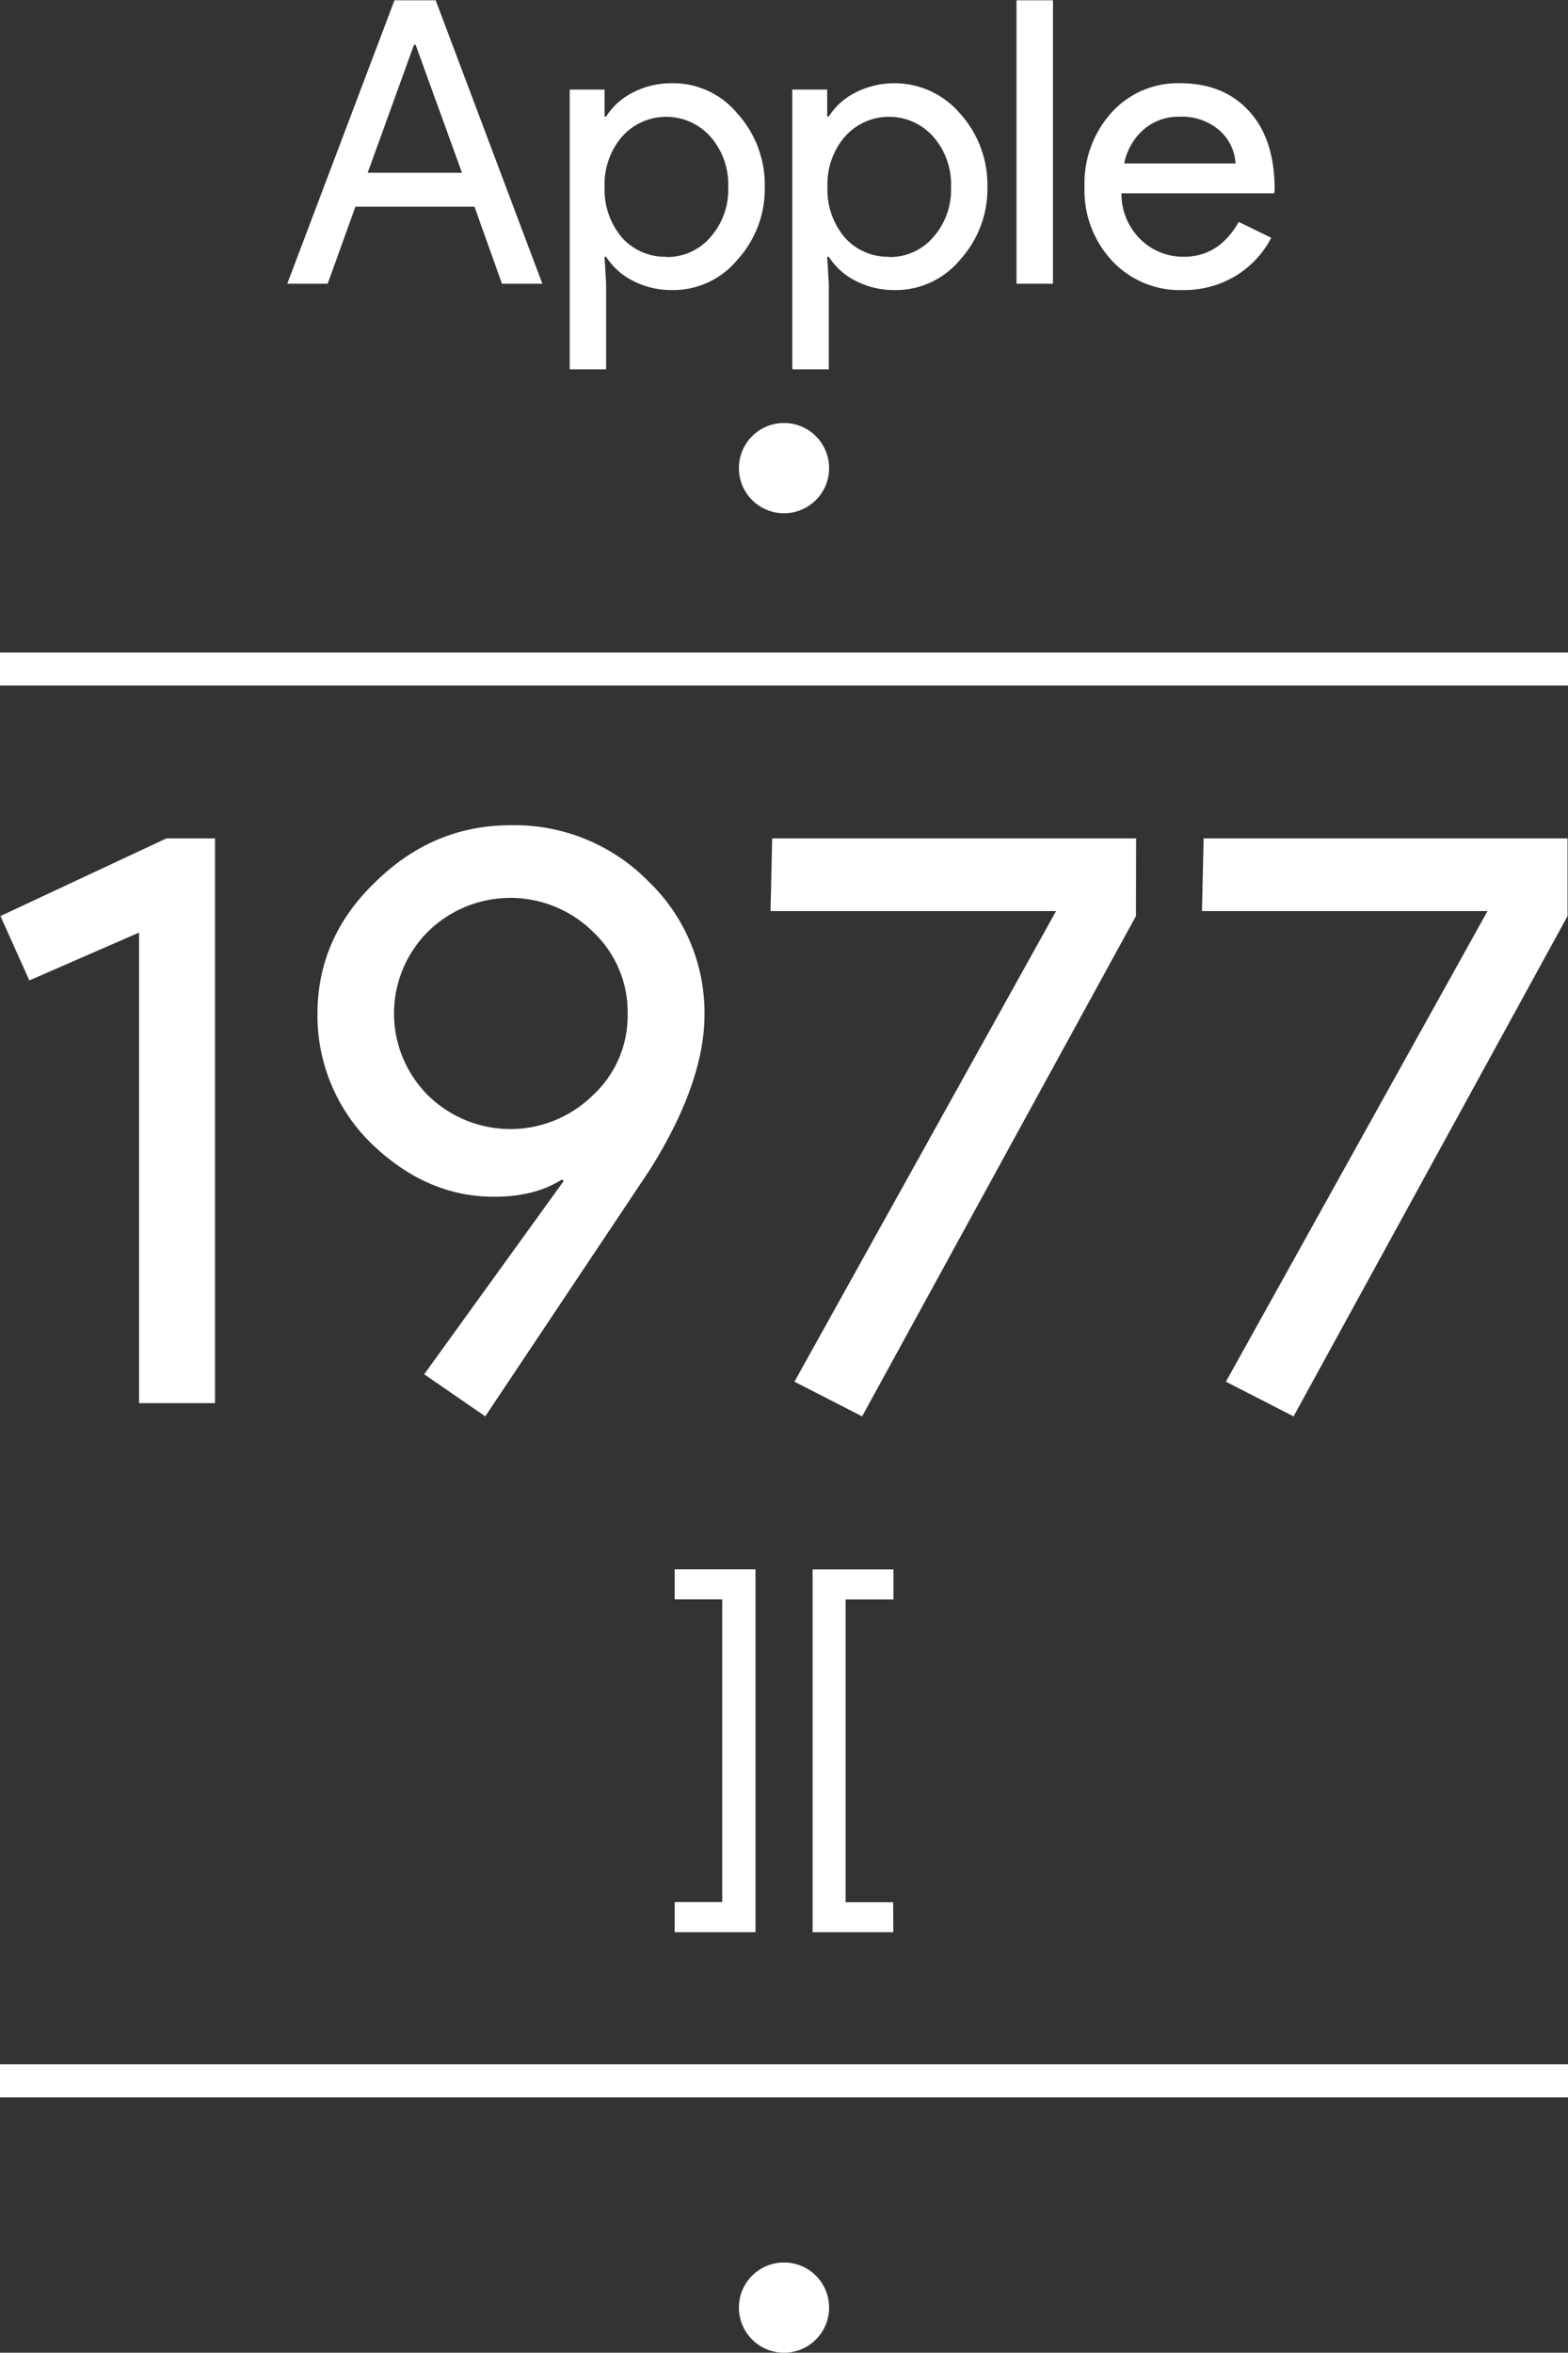 <svg xmlns="http://www.w3.org/2000/svg" viewBox="0 0 285 427.45"><rect x="0" y="0" width="285" height="427.45" fill="#333333" stroke="none"/><title>apple2</title><g id="Layer_3" data-name="Layer 3"><circle cx="142.5" cy="85.05" r="8.2" fill="#fff"/><line y1="121.55" x2="285" y2="121.55" fill="none"/><rect y="118.55" width="285" height="6" fill="#fff"/><line y1="378.05" x2="285" y2="378.05" fill="none"/><rect y="375.05" width="285" height="6" fill="#fff"/><circle cx="142.5" cy="419.25" r="8.2" fill="#fff"/></g><g id="TEXT_LAYER" data-name="TEXT LAYER"><path d="M78.86,58.5H71.51L91,7h7.49L117.88,58.5h-7.34l-5-14H83.9ZM94.55,15.08,86.13,38.34h17.14L94.84,15.08Z" transform="translate(-19.3 -6.95)" fill="#fff"/><path d="M141.5,59.65A15.28,15.28,0,0,1,134.4,58a12.45,12.45,0,0,1-4.93-4.4h-.29l.29,4.9V74.05h-6.62V23.22h6.33v4.9h.29a12.45,12.45,0,0,1,4.93-4.4,15.28,15.28,0,0,1,7.1-1.65,15.13,15.13,0,0,1,11.8,5.47,19.25,19.25,0,0,1,5,13.32,19.08,19.08,0,0,1-5,13.32A15.13,15.13,0,0,1,141.5,59.65Zm-1.08-6a10.34,10.34,0,0,0,8-3.6,13,13,0,0,0,3.24-9.14,13.13,13.13,0,0,0-3.24-9.14,10.76,10.76,0,0,0-16.06,0,13.33,13.33,0,0,0-3.17,9.14,13.47,13.47,0,0,0,3.17,9.22A10.51,10.51,0,0,0,140.42,53.6Z" transform="translate(-19.3 -6.95)" fill="#fff"/><path d="M182,59.65A15.24,15.24,0,0,1,174.87,58a12.38,12.38,0,0,1-4.93-4.4h-.29l.29,4.9V74.05h-6.63V23.22h6.34v4.9h.29a12.38,12.38,0,0,1,4.93-4.4,15.68,15.68,0,0,1,18.9,3.82,19.3,19.3,0,0,1,5,13.32,19.12,19.12,0,0,1-5,13.32A15.15,15.15,0,0,1,182,59.65Zm-1.08-6a10.32,10.32,0,0,0,8-3.6,13,13,0,0,0,3.24-9.14,13.13,13.13,0,0,0-3.24-9.14,10.74,10.74,0,0,0-16.05,0,13.28,13.28,0,0,0-3.17,9.14,13.42,13.42,0,0,0,3.17,9.22A10.49,10.49,0,0,0,180.88,53.6Z" transform="translate(-19.3 -6.95)" fill="#fff"/><path d="M210.69,7V58.5h-6.63V7Z" transform="translate(-19.3 -6.95)" fill="#fff"/><path d="M234.23,59.65a16.83,16.83,0,0,1-12.81-5.33,18.81,18.81,0,0,1-5-13.46,19.18,19.18,0,0,1,4.89-13.43,16.23,16.23,0,0,1,12.53-5.36q7.84,0,12.49,5.07t4.65,14.22l-.08.72H223.14a11.53,11.53,0,0,0,3.46,8.36,11.06,11.06,0,0,0,7.92,3.16q6.33,0,9.94-6.33l5.9,2.88a17.59,17.59,0,0,1-6.59,7A18.23,18.23,0,0,1,234.23,59.65Zm-10.58-23h20.23a8.77,8.77,0,0,0-3-6.08,10.44,10.44,0,0,0-7.23-2.41,9.59,9.59,0,0,0-6.45,2.3A11,11,0,0,0,223.65,36.61Z" transform="translate(-19.3 -6.95)" fill="#fff"/><path d="M58.38,159.28v102.6H44.58v-85.5l-19.95,8.7-5.25-11.7,30.15-14.1Z" transform="translate(-19.3 -6.95)" fill="#fff"/><path d="M109.07,224.38q-12.3,0-22.35-9.75A32.53,32.53,0,0,1,77,191.23q0-13.95,10.5-24,10.5-10.35,24.6-10.35a34.09,34.09,0,0,1,25.06,10.2,33.05,33.05,0,0,1,10.19,24.15q0,12.47-10,28.35l-29.85,44.7-11.1-7.65,25.35-35.1-.29-.3Q116.57,224.38,109.07,224.38Zm24.31-33.3a20,20,0,0,0-6.31-14.85,21.37,21.37,0,0,0-30,0,21,21,0,0,0,0,29.7,21.37,21.37,0,0,0,30,0A19.66,19.66,0,0,0,133.38,191.08Z" transform="translate(-19.3 -6.95)" fill="#fff"/><path d="M225.77,173.38,176,264.28l-12.3-6.3,47.55-85.5h-51.9l.3-13.2h66.15Z" transform="translate(-19.3 -6.95)" fill="#fff"/><path d="M304.22,173.38l-49.8,90.9-12.3-6.3,47.55-85.5h-51.9l.3-13.2h66.15Z" transform="translate(-19.3 -6.95)" fill="#fff"/><path d="M156.62,358H141.93v-5.47h8.64v-55h-8.64v-5.47h14.69Z" transform="translate(-19.3 -6.95)" fill="#fff"/><path d="M181.67,358H167V292.08h14.69v5.47H173v55h8.64Z" transform="translate(-19.3 -6.95)" fill="#fff"/></g></svg>